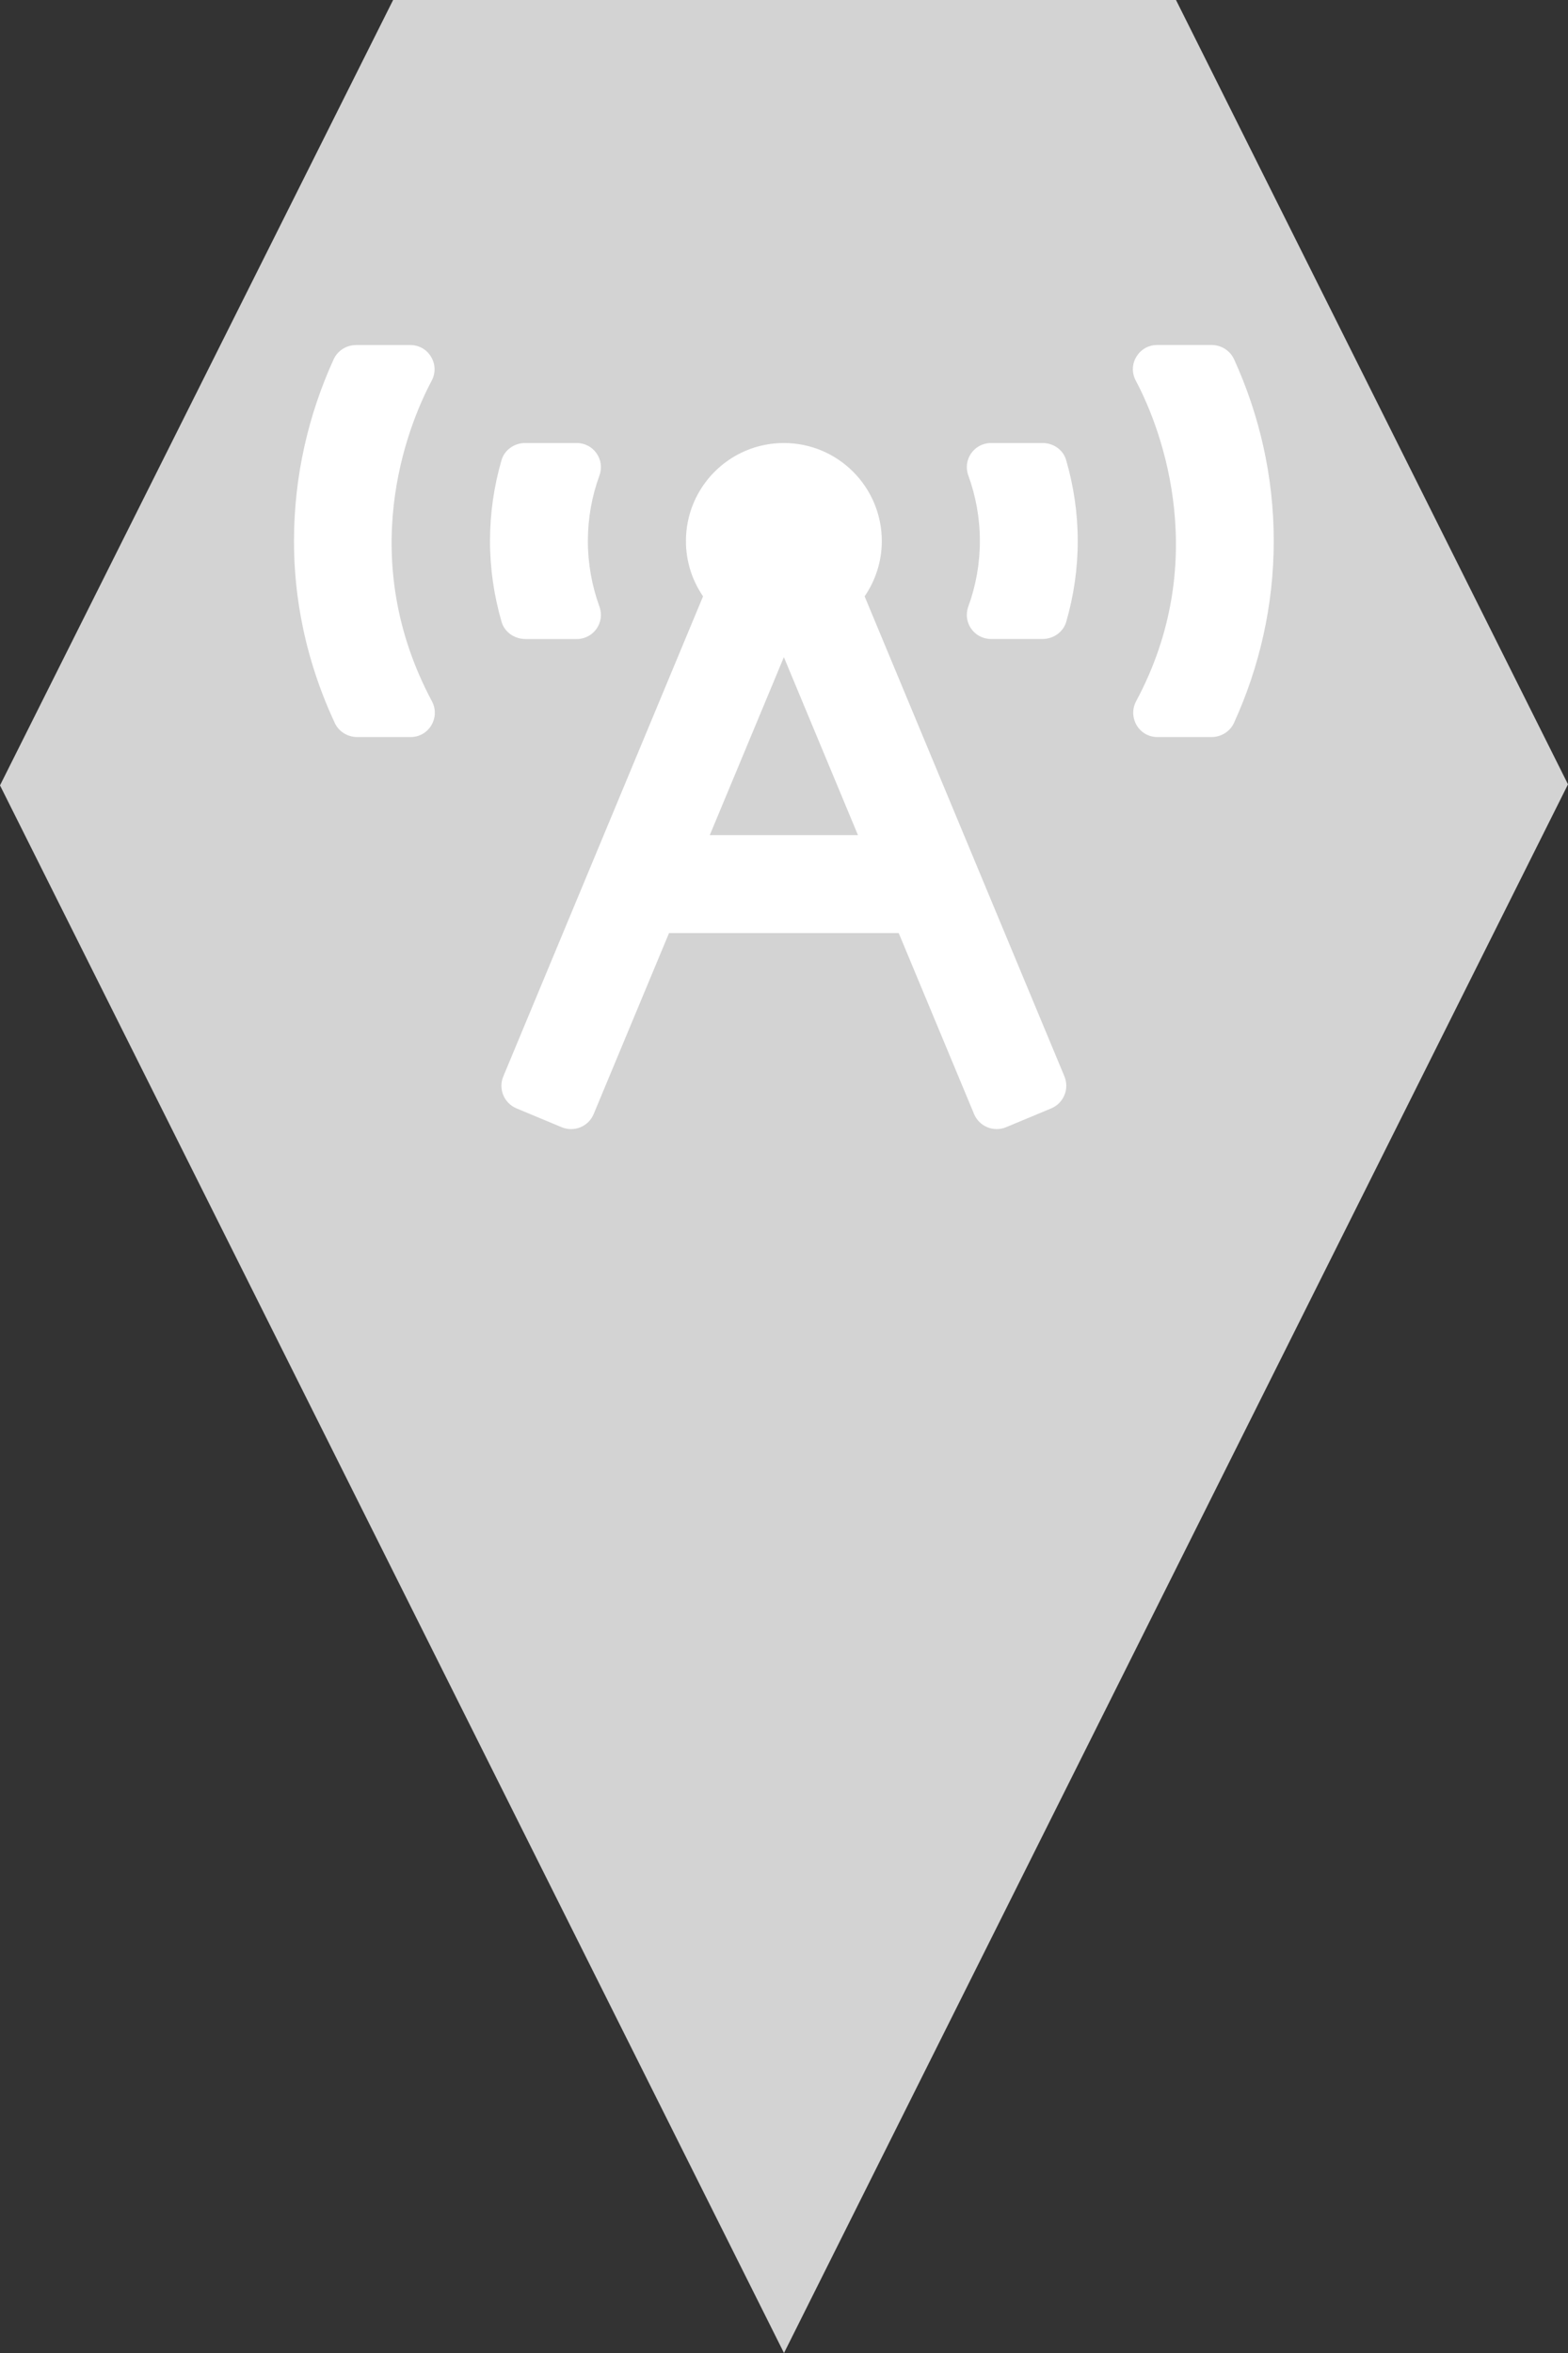 <?xml version="1.0" encoding="utf-8"?> <!DOCTYPE svg PUBLIC "-//W3C//DTD SVG 1.1//EN" "http://www.w3.org/Graphics/SVG/1.1/DTD/svg11.dtd"><svg version="1.1" id="marker-circle-blue" xmlns="http://www.w3.org/2000/svg" xmlns:xlink="http://www.w3.org/1999/xlink" x="0px"  y="0px" width="24px" height="36px" viewBox="0 0 24 36" enable-background="new 0 0 24 36" xml:space="preserve"><rect x="0" y="0" width="24" height="36" fill="#333333" stroke="none"/><polygon fill="#D3D3D3" points="12,36 24,12 18,0 6.017,0 0,12.016 "/><path fill="#ffffff" transform="translate(4.5 4.5)" d="m3.537,5.277h0.79c0.258,0,0.436,-0.254,0.348,-0.496C4.56,4.463,4.498,4.126,4.498,3.778c0,-0.348,0.061,-0.685,0.177,-1.003C4.763,2.532,4.585,2.278,4.327,2.278H3.537c-0.164,0,-0.315,0.105,-0.361,0.263c-0.115,0.398,-0.176,0.812,-0.176,1.236c0,0.425,0.062,0.839,0.177,1.236c0.045,0.158,0.197,0.263,0.361,0.263zM2.107,1.325C2.239,1.077,2.061,0.779,1.78,0.779H0.952c-0.147,0,-0.284,0.084,-0.345,0.218C0.22,1.846,0,2.785,0,3.778C0,4.358,0.073,5.379,0.625,6.563C0.687,6.695,0.823,6.777,0.968,6.777H1.784c0.282,0,0.459,-0.299,0.327,-0.548C0.945,4.043,1.719,2.055,2.107,1.325ZM14.388,0.996c-0.061,-0.134,-0.198,-0.218,-0.345,-0.218h-0.83c-0.281,0,-0.461,0.297,-0.329,0.545c0.428,0.803,1.135,2.798,0.007,4.903c-0.134,0.25,0.042,0.551,0.326,0.551H14.043c0.147,0,0.284,-0.084,0.345,-0.218c0.387,-0.849,0.608,-1.789,0.608,-2.782c0,-0.993,-0.221,-1.933,-0.608,-2.782zM11.459,2.278h-0.79c-0.258,0,-0.436,0.254,-0.348,0.496c0.116,0.318,0.177,0.656,0.177,1.003c0,0.348,-0.061,0.685,-0.177,1.003c-0.088,0.243,0.09,0.496,0.348,0.496h0.79c0.164,0,0.315,-0.105,0.361,-0.263c0.115,-0.398,0.176,-0.812,0.176,-1.236c0,-0.425,-0.062,-0.839,-0.177,-1.236C11.775,2.383,11.624,2.278,11.459,2.278ZM8.734,4.624C8.899,4.383,8.997,4.092,8.997,3.778c0,-0.828,-0.671,-1.5,-1.499,-1.5c-0.828,0,-1.499,0.671,-1.499,1.5c0,0.314,0.097,0.605,0.262,0.846L3.204,11.968c-0.08,0.191,0.011,0.411,0.202,0.49l0.691,0.288c0.191,0.08,0.411,-0.011,0.49,-0.202L5.74,9.776h3.516l1.153,2.768c0.08,0.191,0.299,0.281,0.49,0.202l0.691,-0.288c0.191,-0.08,0.281,-0.299,0.202,-0.49zM6.364,8.277L7.498,5.554L8.632,8.277Z"></path> </svg>